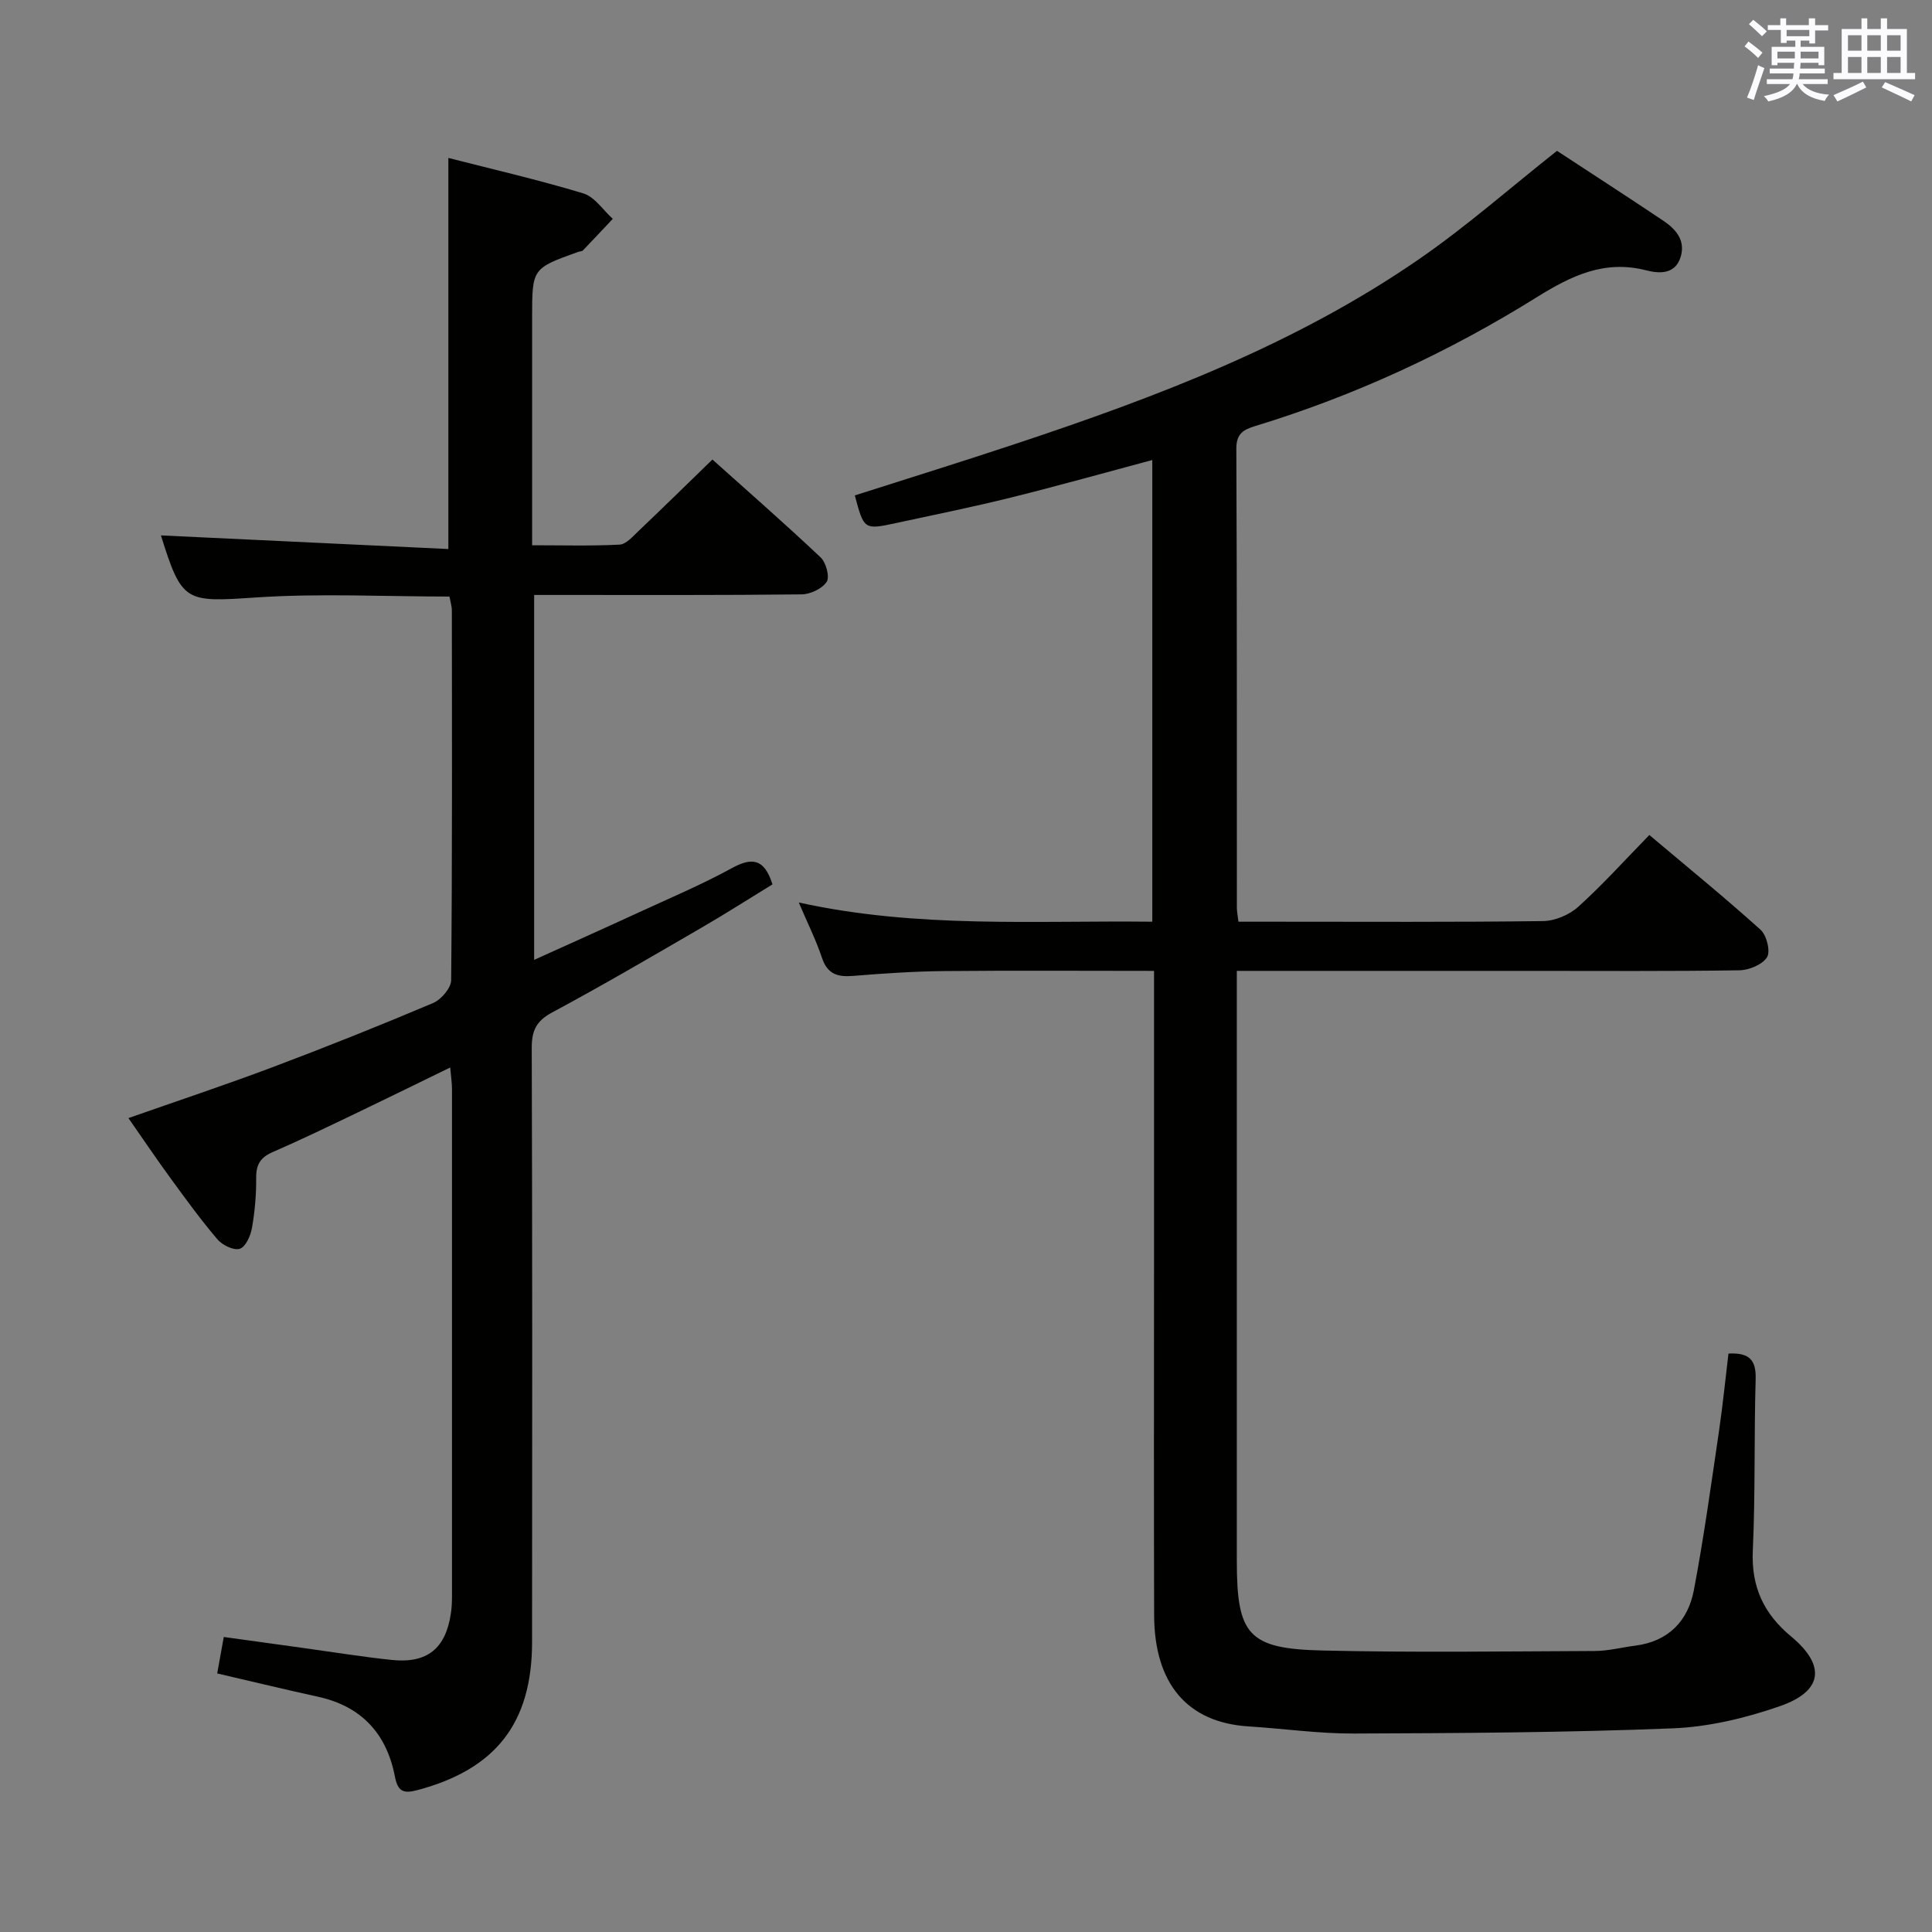 <svg enable-background="new 0 0 400 400" viewBox="0 0 400 400" xmlns="http://www.w3.org/2000/svg"><rect x="0" y="0" width="400" height="400" fill="#808080" stroke="none"/><path d="m238.93 201.01c-14.79 0-29.07-.1-43.35.04-6.31.06-12.63.48-18.93 1-3.2.26-5.33-.33-6.46-3.72-1.2-3.6-2.91-7.02-4.81-11.48 24.58 5.41 48.74 3.7 73.19 3.98 0-32 0-63.58 0-95.59-9.76 2.61-19.43 5.33-29.18 7.75-7.89 1.96-15.86 3.58-23.81 5.29-6.69 1.44-6.7 1.4-8.6-5.71 11.11-3.55 22.27-7.01 33.36-10.7 29.23-9.71 57.98-20.61 83.52-38.26 9.8-6.77 18.8-14.71 28.5-22.38 6.98 4.58 14.52 9.45 21.98 14.45 2.6 1.74 4.67 4.06 3.62 7.51-1.12 3.68-4.46 3.46-7.09 2.79-8.68-2.24-15.54 1.1-22.72 5.57-18.25 11.38-37.69 20.39-58.31 26.67-2.39.73-3.89 1.56-3.87 4.69.15 31.67.09 63.33.11 95 0 .79.17 1.59.33 2.92h7.55c18.5 0 37 .11 55.5-.13 2.48-.03 5.46-1.29 7.31-2.97 5.06-4.57 9.64-9.66 14.71-14.85 7.91 6.67 15.64 12.96 23.03 19.62 1.26 1.14 2.09 4.48 1.33 5.69-.96 1.53-3.73 2.67-5.73 2.7-14.5.22-29 .12-43.5.12-18.17 0-36.33 0-54.5 0-1.81 0-3.61 0-6.04 0v5.68c0 38.83-.01 77.67 0 116.5.01 15.33 2.36 18.17 17.74 18.53 18.78.44 37.59.18 56.38.1 2.8-.01 5.59-.75 8.4-1.11 6.85-.88 10.9-5.12 12.11-11.5 2.07-10.91 3.58-21.93 5.2-32.92.79-5.36 1.32-10.77 1.96-16.05 4.45-.23 5.74 1.45 5.63 5.31-.35 11.82-.05 23.67-.59 35.48-.34 7.52 2.26 13.08 7.96 17.81 7.21 5.99 6.55 11.31-2.35 14.4-7.11 2.48-14.78 4.31-22.27 4.6-21.96.87-43.95.99-65.93 1.07-7.29.03-14.57-1.02-21.87-1.48-12.58-.81-19.45-8.79-19.49-23.06-.07-24-.02-48-.02-72 0-18.5 0-37 0-55.5 0-1.79 0-3.58 0-5.86z" fill="#010100"/><path d="m44.97 346.47c.44-2.42.85-4.69 1.36-7.55 5.49.76 10.98 1.52 16.48 2.28 6.08.84 12.15 1.82 18.25 2.47 7.4.78 11.24-2.36 12.3-9.7.17-1.15.22-2.32.22-3.48.01-34.99.01-69.99 0-104.98 0-1.28-.2-2.56-.37-4.5-6.68 3.25-12.88 6.31-19.12 9.3-5.85 2.8-11.68 5.63-17.62 8.21-2.51 1.09-3.45 2.55-3.43 5.29.03 3.47-.27 6.98-.87 10.4-.28 1.62-1.29 3.92-2.51 4.33s-3.59-.72-4.61-1.91c-3.45-4.04-6.58-8.36-9.72-12.66-2.93-4.01-5.71-8.13-8.74-12.48 10.19-3.58 20.06-6.86 29.79-10.52 11.19-4.21 22.29-8.65 33.3-13.31 1.67-.71 3.72-3.11 3.73-4.74.23-25.49.17-50.99.14-76.48 0-.95-.31-1.91-.49-2.93-13.5 0-26.84-.7-40.08.19-14.6.97-15.31 1.11-19.66-12.85 19.73.93 39.65 1.88 59.51 2.82 0-27.56 0-53.93 0-80.97 9.18 2.35 18.65 4.53 27.94 7.34 2.35.71 4.09 3.46 6.1 5.27-2.06 2.19-4.11 4.38-6.19 6.54-.2.21-.63.18-.94.29-9.57 3.43-9.57 3.43-9.57 13.61v47.14c6.27 0 12.2.17 18.1-.13 1.35-.07 2.73-1.67 3.89-2.78 5.05-4.8 10.02-9.68 15.34-14.84 7.44 6.67 15.06 13.33 22.41 20.27 1.12 1.06 1.91 4.03 1.24 5.06-.94 1.43-3.39 2.57-5.21 2.59-16.66.19-33.33.12-49.99.12-1.65 0-3.3 0-5.36 0v75.55c7.42-3.36 14.5-6.52 21.54-9.77 6.49-2.99 13.1-5.78 19.35-9.2 4.16-2.28 6.76-2.07 8.45 3.34-4.75 2.91-9.73 6.09-14.83 9.05-10.21 5.93-20.41 11.9-30.81 17.48-3.31 1.78-4.21 3.8-4.2 7.39.13 40.99.11 81.98.07 122.98-.02 16.78-7.55 26.31-23.72 30.62-2.98.8-4.09.27-4.7-2.9-1.72-8.81-6.93-14.47-15.91-16.43-6.8-1.49-13.55-3.13-20.86-4.82z" fill="#010100"/><g fill="#fbfafc"><path d="m361.2 9.6.8-1c.9.7 1.9 1.4 2.9 2.3l-.9 1.1c-1-1-2-1.8-2.8-2.4zm.5 10.6c.9-2.1 1.6-4.3 2.3-6.7.4.2.8.4 1.3.6-.7 2.1-1.5 4.3-2.2 6.6zm.4-15.2.9-.9c1 .8 2 1.6 2.8 2.4l-1 1c-.9-.9-1.8-1.7-2.7-2.5zm12.5-1.2h1.2v1.4h2.7v1.1h-2.7v2.7h-1.2v-.6h-1.8v1.3h4.9v3.8h-1.2v-.5h-3.7c0 .4-.1.9-.1 1.2h5.1v1h-5.2c0 .5-.1.9-.2 1.2h6v1h-5.2c1.1 1.3 2.9 2 5.5 2.2-.4.4-.7.8-.9 1.3-2.9-.5-4.8-1.6-5.7-3.5h-.1c-.8 1.7-2.7 2.9-5.9 3.6-.2-.4-.6-.8-.9-1.1 2.8-.6 4.6-1.4 5.4-2.5h-4.8v-1h5.3c.1-.3.2-.7.2-1.2h-4.9v-1h5c0-.4 0-.8.1-1.2h-3.5v.5h-1.2v-3.8h4.9v-1.3h-1.8v.5h-1.2v-2.7h-2.7v-1h2.6v-1.4h1.2v1.4h4.7v-1.4zm-6.6 8.3h3.6c0-.4 0-.9 0-1.4h-3.6zm1.9-4.6h4.7v-1.3h-4.7zm6.6 3.2h-3.7v1.4h3.7z"/><path d="m385.3 3.8h1.3v2.2h2.8v-2.2h1.3v2.2h4.1v9.1h1.7v1.3h-16.9v-1.3h1.7v-9.1h4.1v-2.2zm.4 13.1.7 1.2c-1.8.9-3.8 1.9-6 2.9-.2-.4-.5-.8-.8-1.3 2.3-1 4.3-1.9 6.1-2.8zm-3.1-6.4h2.8v-3.2h-2.8zm0 4.6h2.8v-3.3h-2.8zm4-4.6h2.8v-3.2h-2.8zm0 4.6h2.8v-3.3h-2.8zm3.7 1.9c2.1.9 4.1 1.8 6.1 2.7l-.7 1.3c-2.2-1.1-4.2-2-6.1-2.9zm3.2-9.7h-2.8v3.2h2.8zm-2.8 7.8h2.8v-3.3h-2.8z"/></g></svg>